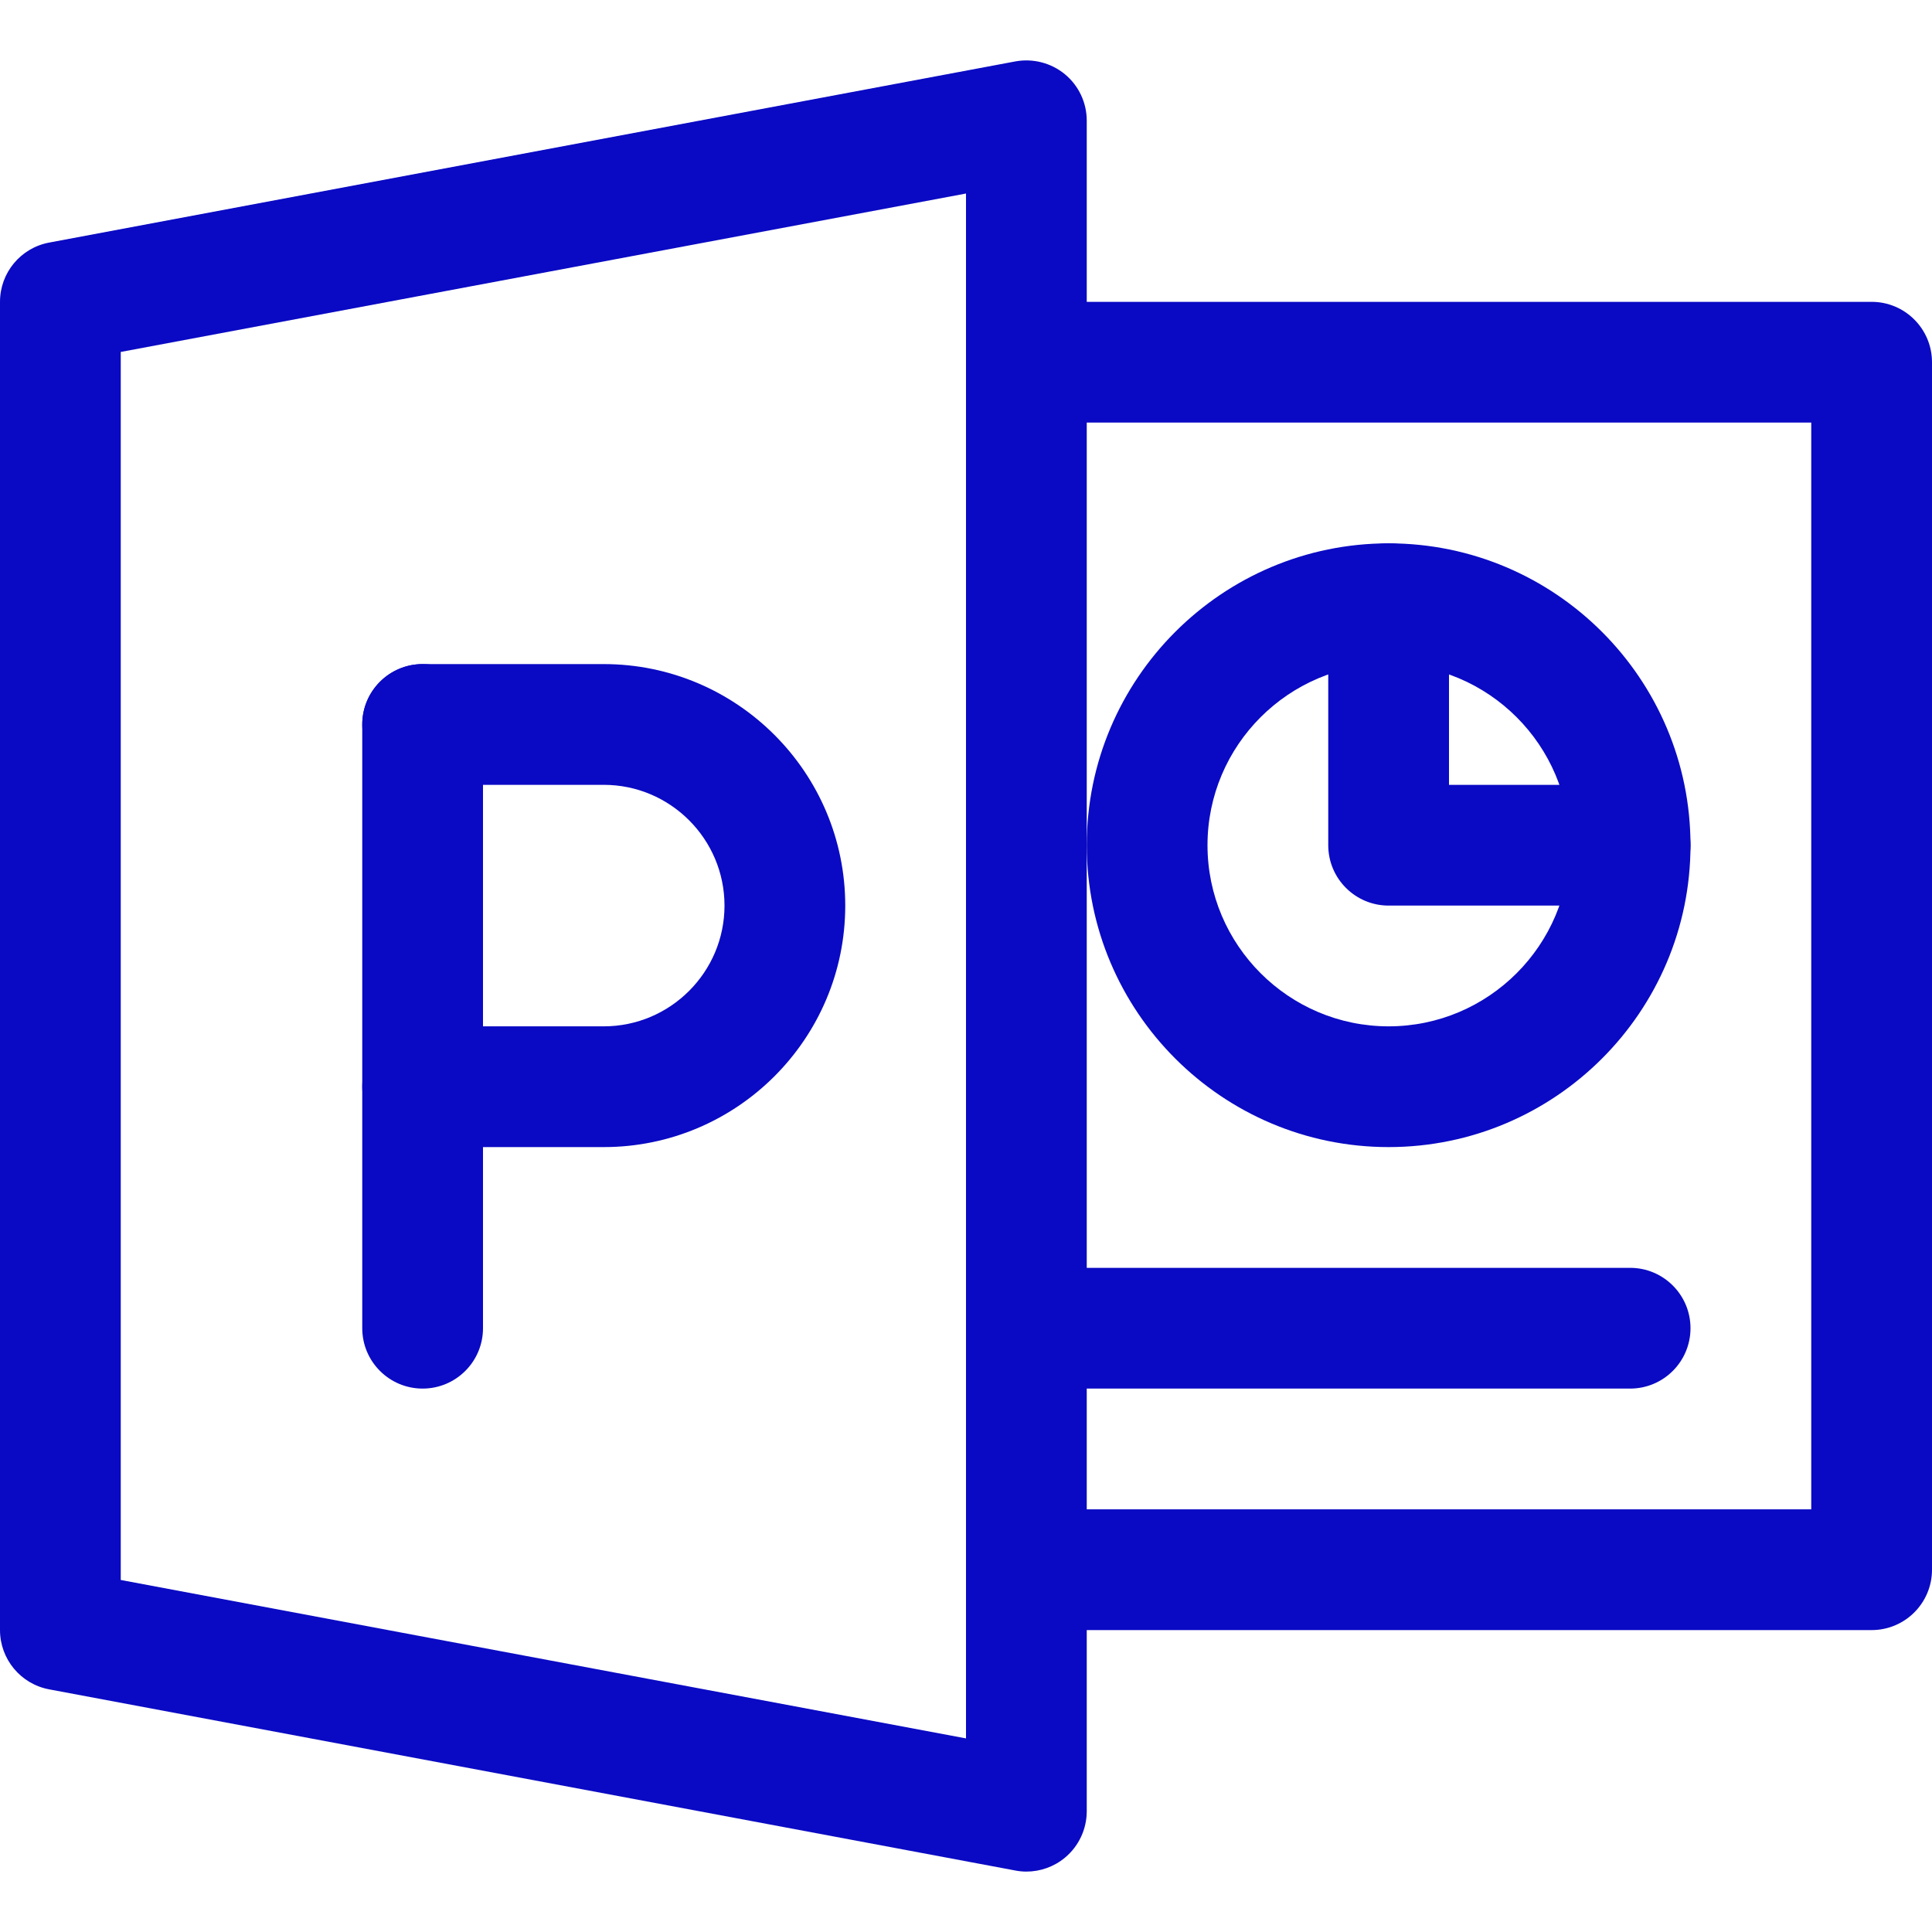 <?xml version="1.0"?>
<svg xmlns="http://www.w3.org/2000/svg" xmlns:xlink="http://www.w3.org/1999/xlink" version="1.1" id="Capa_1" x="0px" y="0px" viewBox="0 0 512 512" style="enable-background:new 0 0 512 512;" xml:space="preserve" width="512px" height="512px"><g><g>
	<g>
		<path d="M282.208,19.67c-3.648-3.008-8.48-4.256-13.152-3.392l-256,48C5.472,65.686,0,72.278,0,79.99v352    c0,7.68,5.472,14.304,13.056,15.712l256,48c0.96,0.192,1.984,0.288,2.944,0.288c3.68,0,7.328-1.28,10.208-3.68    c3.68-3.04,5.792-7.584,5.792-12.32v-448C288,27.222,285.888,22.71,282.208,19.67z M256,460.694L32,418.71V93.27l224-41.984    V460.694z" data-original="#000000" class="active-path" data-old_color="#000000" fill="#0A0AC4"/>
	</g>
</g><g>
	<g>
		<path d="M496,79.99H272c-8.832,0-16,7.168-16,16c0,8.832,7.168,16,16,16h208v288H272c-8.832,0-16,7.168-16,16    c0,8.832,7.168,16,16,16h224c8.832,0,16-7.168,16-16v-320C512,87.158,504.832,79.99,496,79.99z" data-original="#000000" class="active-path" data-old_color="#000000" fill="#0A0AC4"/>
	</g>
</g><g>
	<g>
		<path d="M432,335.99H272c-8.832,0-16,7.168-16,16c0,8.832,7.168,16,16,16h160c8.832,0,16-7.168,16-16    C448,343.158,440.832,335.99,432,335.99z" data-original="#000000" class="active-path" data-old_color="#000000" fill="#0A0AC4"/>
	</g>
</g><g>
	<g>
		<path d="M112,175.99c-8.832,0-16,7.168-16,16v160c0,8.832,7.168,16,16,16c8.832,0,16-7.168,16-16v-160    C128,183.158,120.832,175.99,112,175.99z" data-original="#000000" class="active-path" data-old_color="#000000" fill="#0A0AC4"/>
	</g>
</g><g>
	<g>
		<path d="M160,175.99h-48c-8.832,0-16,7.168-16,16c0,8.832,7.168,16,16,16h48c17.632,0,32,14.368,32,32s-14.368,32-32,32h-48    c-8.832,0-16,7.168-16,16c0,8.832,7.168,16,16,16h48c35.296,0,64-28.704,64-64C224,204.694,195.296,175.99,160,175.99z" data-original="#000000" class="active-path" data-old_color="#000000" fill="#0A0AC4"/>
	</g>
</g><g>
	<g>
		<path d="M368,143.99c-44.128,0-80,35.904-80,80s35.872,80,80,80s80-35.904,80-80S412.128,143.99,368,143.99z M368,271.99    c-26.464,0-48-21.536-48-48s21.536-48,48-48s48,21.536,48,48S394.464,271.99,368,271.99z" data-original="#000000" class="active-path" data-old_color="#000000" fill="#0A0AC4"/>
	</g>
</g><g>
	<g>
		<path d="M432,207.99h-48v-48c0-8.832-7.168-16-16-16c-8.832,0-16,7.168-16,16v64c0,8.832,7.168,16,16,16h64    c8.832,0,16-7.168,16-16C448,215.158,440.832,207.99,432,207.99z" data-original="#000000" class="active-path" data-old_color="#000000" fill="#0A0AC4"/>
	</g>
</g></g> </svg>
